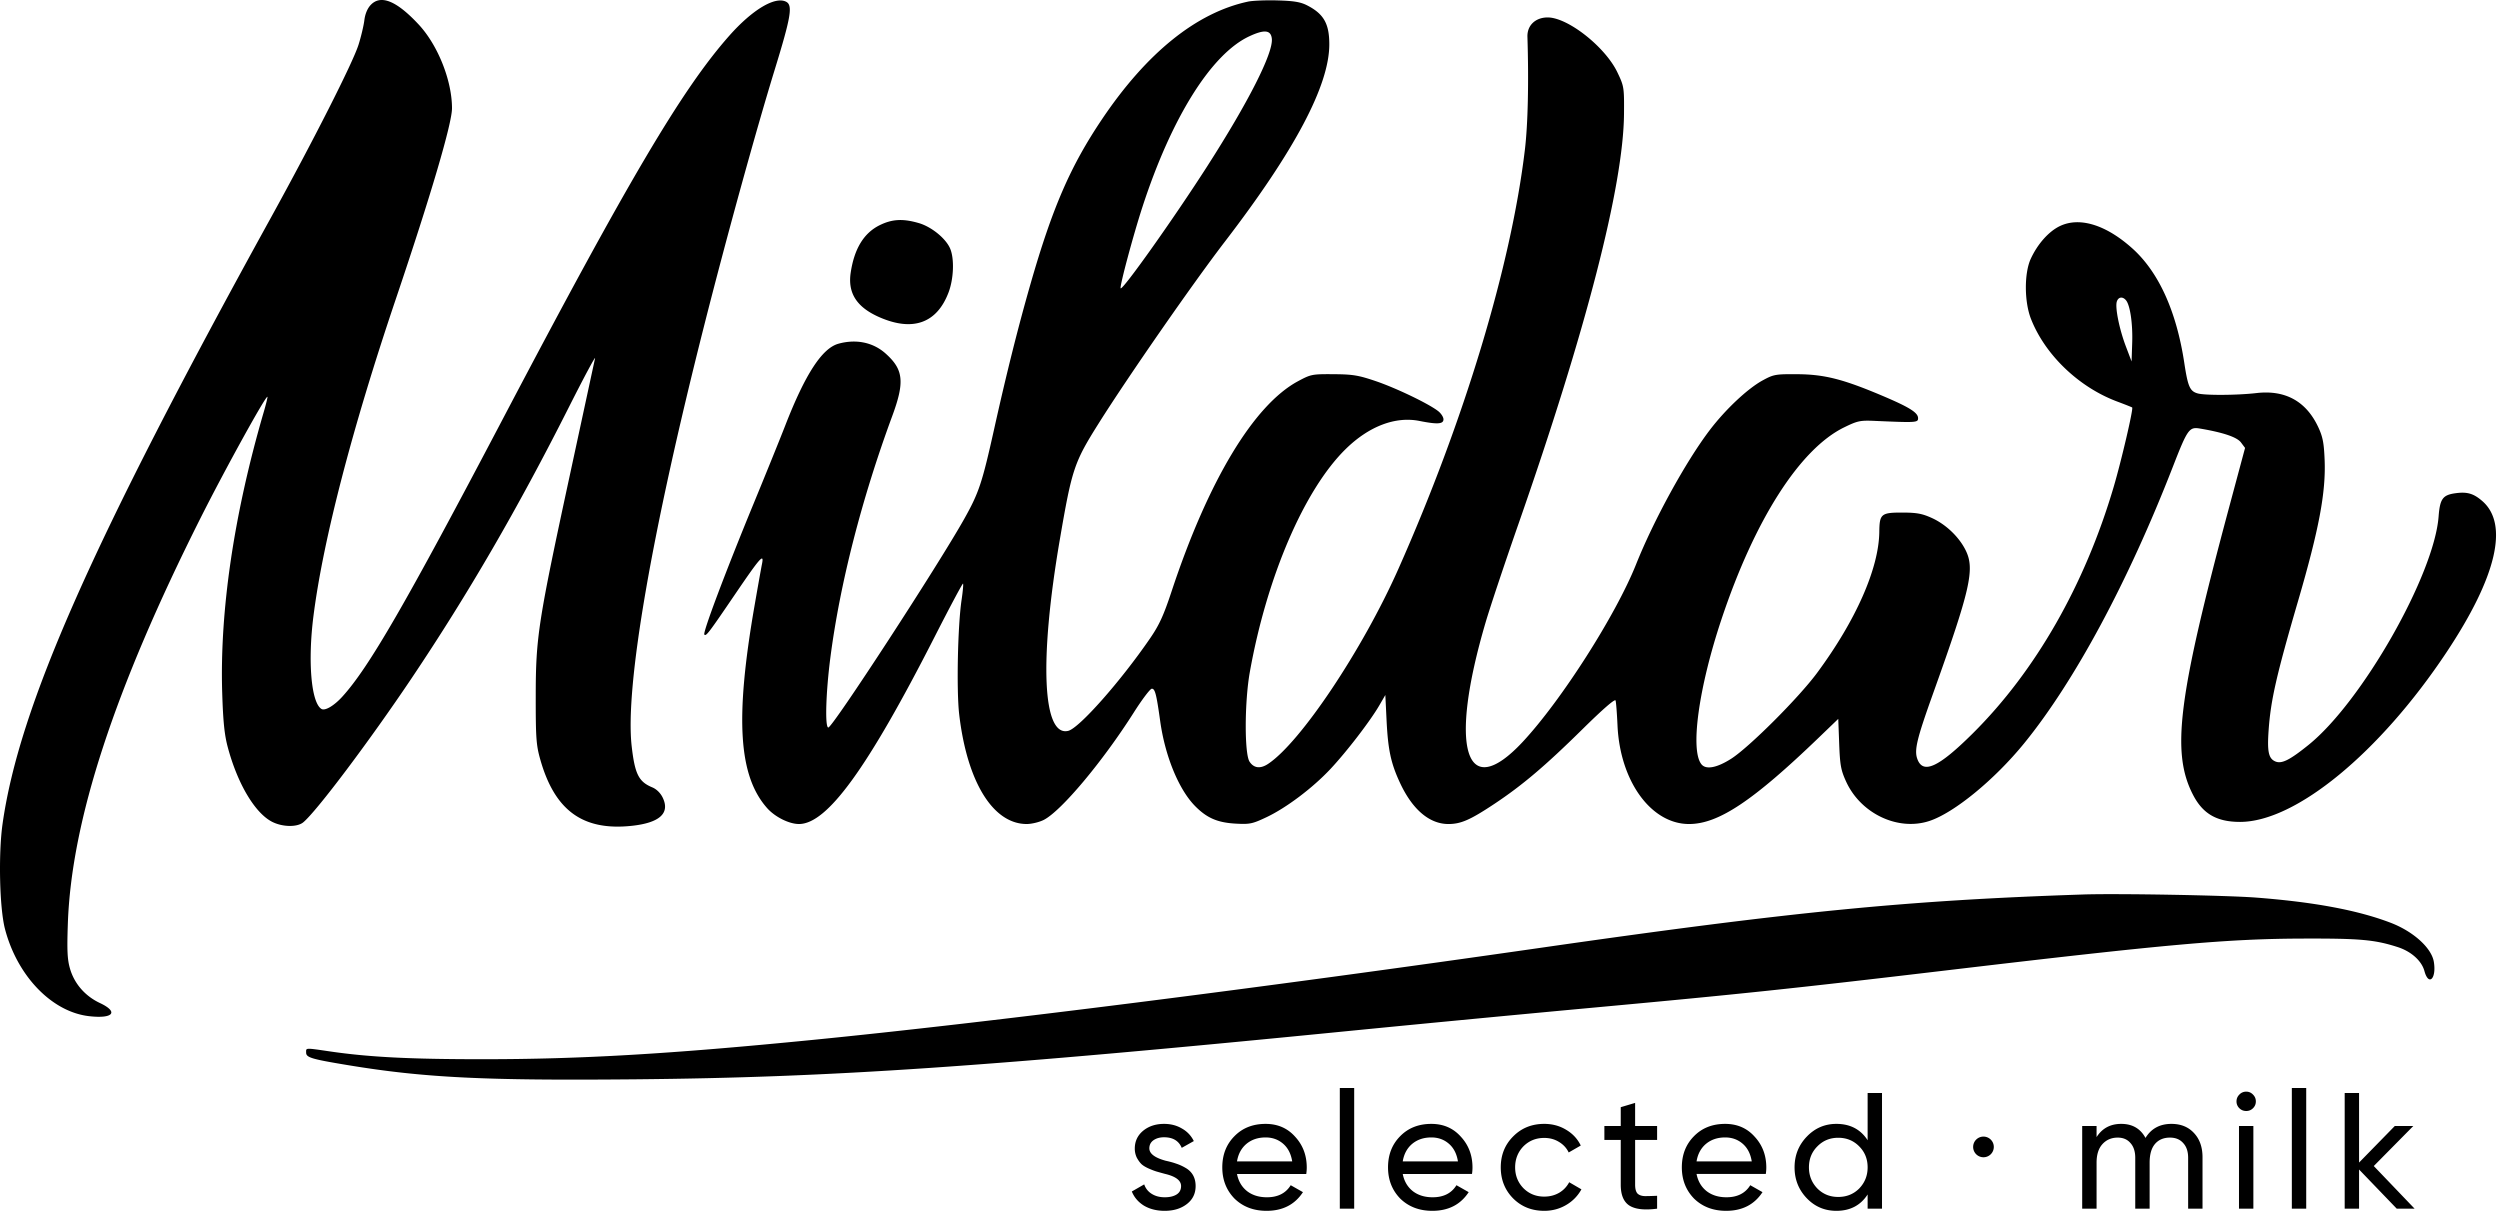 <svg width="484" height="235" fill="none" xmlns="http://www.w3.org/2000/svg"><path d="M222.512 222.32c0 1.024 1.056 1.824 3.168 2.4.789.171 1.451.352 1.984.544a9.12 9.12 0 011.792.8c.661.363 1.163.843 1.504 1.44.341.597.512 1.301.512 2.112 0 1.451-.565 2.613-1.696 3.488s-2.56 1.312-4.288 1.312c-1.536 0-2.869-.331-4-.992-1.109-.683-1.899-1.6-2.368-2.752l2.4-1.376a3.376 3.376 0 001.44 1.824c.704.448 1.547.672 2.528.672.96 0 1.728-.181 2.304-.544.576-.363.864-.907.864-1.632 0-1.088-1.056-1.877-3.168-2.368a88.895 88.895 0 01-1.6-.448c-.363-.107-.864-.299-1.504-.576-.619-.277-1.088-.565-1.408-.864-.32-.32-.619-.736-.896-1.248a4.013 4.013 0 01-.384-1.76c0-1.387.533-2.528 1.6-3.424 1.088-.896 2.443-1.344 4.064-1.344 1.301 0 2.453.299 3.456.896a5.519 5.519 0 012.304 2.432l-2.336 1.312c-.576-1.365-1.717-2.048-3.424-2.048-.811 0-1.493.192-2.048.576-.533.384-.8.907-.8 1.568zm30.379 4.96h-13.408c.277 1.408.928 2.517 1.952 3.328 1.024.789 2.304 1.184 3.84 1.184 2.112 0 3.648-.779 4.608-2.336l2.368 1.344c-1.579 2.411-3.926 3.616-7.04 3.616-2.518 0-4.587-.789-6.208-2.368-1.579-1.621-2.368-3.637-2.368-6.048 0-2.432.778-4.437 2.336-6.016 1.557-1.6 3.573-2.4 6.048-2.4 2.346 0 4.256.832 5.728 2.496 1.493 1.621 2.24 3.605 2.24 5.952 0 .405-.032.821-.096 1.248zm-7.872-7.072c-1.472 0-2.71.416-3.712 1.248-.982.832-1.59 1.963-1.824 3.392h10.688c-.235-1.472-.822-2.613-1.76-3.424-.939-.811-2.07-1.216-3.392-1.216zM262.171 234h-2.784v-23.36h2.784V234zm22.807-6.72H271.57c.278 1.408.928 2.517 1.952 3.328 1.024.789 2.304 1.184 3.84 1.184 2.112 0 3.648-.779 4.608-2.336l2.368 1.344c-1.578 2.411-3.925 3.616-7.04 3.616-2.517 0-4.586-.789-6.208-2.368-1.578-1.621-2.368-3.637-2.368-6.048 0-2.432.779-4.437 2.336-6.016 1.558-1.6 3.574-2.4 6.048-2.4 2.347 0 4.256.832 5.728 2.496 1.494 1.621 2.24 3.605 2.24 5.952 0 .405-.032.821-.096 1.248zm-7.872-7.072c-1.472 0-2.709.416-3.712 1.248-.981.832-1.589 1.963-1.824 3.392h10.688c-.234-1.472-.821-2.613-1.76-3.424-.938-.811-2.069-1.216-3.392-1.216zm21.857 14.208c-2.41 0-4.416-.8-6.016-2.4-1.6-1.621-2.4-3.627-2.4-6.016 0-2.389.8-4.384 2.4-5.984 1.6-1.621 3.606-2.432 6.016-2.432 1.579 0 2.998.384 4.256 1.152 1.259.747 2.198 1.76 2.816 3.04l-2.336 1.344c-.405-.853-1.034-1.536-1.888-2.048-.832-.512-1.781-.768-2.848-.768-1.6 0-2.944.544-4.032 1.632-1.066 1.109-1.6 2.464-1.6 4.064 0 1.579.534 2.923 1.6 4.032 1.088 1.088 2.432 1.632 4.032 1.632 1.067 0 2.027-.245 2.88-.736a5.141 5.141 0 001.952-2.048l2.368 1.376a7.837 7.837 0 01-2.976 3.04c-1.28.747-2.688 1.12-4.224 1.12zM320.816 218v2.688h-4.256v8.672c0 .789.149 1.355.448 1.696.32.32.8.491 1.44.512.64 0 1.429-.021 2.368-.064V234c-2.453.32-4.245.117-5.376-.608-1.109-.725-1.664-2.069-1.664-4.032v-8.672h-3.168V218h3.168v-3.648l2.784-.832V218h4.256zm21.043 9.28h-13.407c.277 1.408.928 2.517 1.952 3.328 1.024.789 2.303 1.184 3.839 1.184 2.112 0 3.649-.779 4.609-2.336l2.368 1.344c-1.579 2.411-3.926 3.616-7.04 3.616-2.518 0-4.587-.789-6.209-2.368-1.578-1.621-2.368-3.637-2.368-6.048 0-2.432.779-4.437 2.336-6.016 1.558-1.6 3.574-2.4 6.048-2.4 2.347 0 4.256.832 5.728 2.496 1.494 1.621 2.241 3.605 2.241 5.952 0 .405-.033.821-.097 1.248zm-7.872-7.072c-1.472 0-2.709.416-3.711 1.248-.982.832-1.59 1.963-1.824 3.392h10.687c-.234-1.472-.821-2.613-1.76-3.424-.938-.811-2.069-1.216-3.392-1.216zm27.586.544V211.6h2.784V234h-2.784v-2.752c-1.366 2.112-3.382 3.168-6.048 3.168-2.262 0-4.171-.811-5.728-2.432-1.579-1.643-2.369-3.637-2.369-5.984 0-2.325.79-4.309 2.369-5.952 1.578-1.643 3.488-2.464 5.728-2.464 2.666 0 4.682 1.056 6.048 3.168zm-5.697 10.976c1.622 0 2.976-.544 4.064-1.632 1.088-1.131 1.633-2.496 1.633-4.096 0-1.621-.545-2.976-1.633-4.064-1.088-1.109-2.442-1.664-4.064-1.664-1.6 0-2.944.555-4.032 1.664-1.088 1.088-1.632 2.443-1.632 4.064 0 1.6.544 2.965 1.632 4.096 1.088 1.088 2.432 1.632 4.032 1.632zm64.516-14.144c1.813 0 3.264.587 4.352 1.76 1.109 1.173 1.664 2.741 1.664 4.704V234h-2.784v-9.856c0-1.216-.32-2.165-.96-2.848-.619-.704-1.472-1.056-2.56-1.056-1.237 0-2.208.416-2.912 1.248-.683.811-1.024 2.016-1.024 3.616V234h-2.784v-9.856c0-1.216-.309-2.165-.928-2.848-.597-.704-1.419-1.056-2.464-1.056-1.216 0-2.208.427-2.976 1.28-.747.832-1.12 2.027-1.12 3.584V234h-2.784v-16h2.784v2.144c1.088-1.707 2.677-2.56 4.768-2.56 2.155 0 3.723.907 4.704 2.72 1.109-1.813 2.784-2.72 5.024-2.72zm14.484-2.496c-.533 0-.981-.181-1.344-.544a1.791 1.791 0 01-.544-1.312c0-.512.182-.949.544-1.312a1.776 1.776 0 011.344-.576c.512 0 .95.192 1.312.576.363.363.544.8.544 1.312s-.181.949-.544 1.312c-.362.363-.8.544-1.312.544zM436.252 234h-2.784v-16h2.784v16zm10.231 0h-2.784v-23.36h2.784V234zm13.08-8.256l7.904 8.256h-3.456l-7.296-7.584V234h-2.784v-22.4h2.784v13.472l6.912-7.072h3.584l-7.648 7.744zM386 222a2 2 0 11-3.999.001A2 2 0 01386 222z" fill="#000"/><path fill-rule="evenodd" clip-rule="evenodd" d="M71.75.979c-.624.669-1.067 1.744-1.212 2.944-.126 1.04-.632 3.17-1.125 4.733-1.098 3.483-8.722 18.53-16.976 33.505C17.745 105.103 3.696 136.844.494 159.513c-.823 5.83-.583 16.291.466 20.32 2.37 9.104 9.06 16.055 16.257 16.895 4.704.548 5.835-.798 2.132-2.538-2.853-1.34-4.938-3.724-5.784-6.615-.528-1.8-.61-3.489-.43-8.743.68-19.916 9.004-45.349 25.719-78.597 4.64-9.229 12.627-23.7 12.921-23.409.062.061-.258 1.378-.71 2.927-5.766 19.75-8.536 38.465-8.047 54.345.171 5.538.433 8.134 1.062 10.498 1.893 7.123 5.28 12.824 8.623 14.517 1.998 1.012 4.818 1.059 5.993.101 2.544-2.076 12.854-15.782 20.995-27.911 10.947-16.31 20.537-32.835 30.401-52.389 2.929-5.807 5.229-10.102 5.109-9.544-.119.559-2.267 10.512-4.772 22.118-6.262 29.007-6.699 31.827-6.71 43.267-.007 8.112.09 9.486.868 12.246 2.794 9.918 8.24 13.884 17.69 12.882 5.416-.574 7.476-2.436 6.027-5.451-.435-.904-1.196-1.654-2.03-2-2.624-1.088-3.366-2.571-3.98-7.953-1.312-11.487 3.816-41.189 14.123-81.81 4.239-16.707 9.955-37.428 13.556-49.14 3.155-10.262 3.533-12.49 2.236-13.18-2.124-1.127-6.549 1.513-11.03 6.58-9.123 10.317-19.509 27.894-43.855 74.219-18.82 35.809-25.916 48.085-31.059 53.735-1.612 1.771-3.349 2.788-4.038 2.366-1.978-1.213-2.662-9.16-1.546-17.955 1.87-14.728 7.488-36.35 15.982-61.498 6.755-20 10.845-33.89 10.845-36.83 0-5.36-2.73-12.22-6.455-16.223C76.765.135 73.698-1.106 71.751.979zM241.6.316c-9.96 2.14-19.596 9.904-28.245 22.757-6.126 9.103-9.597 17.099-13.844 31.885-2.389 8.318-4.639 17.292-7.021 28-2.351 10.568-2.96 12.405-5.803 17.48-5.042 9.001-25.502 40.408-26.323 40.408-.678 0-.481-6.761.393-13.517 1.852-14.306 6.043-30.676 11.974-46.766 2.444-6.628 2.195-9.007-1.265-12.11-2.421-2.17-5.705-2.857-9.135-1.912-3.174.875-6.434 5.883-10.303 15.825-.999 2.569-3.738 9.33-6.085 15.026-5.493 13.332-9.929 25.117-9.584 25.46.358.355.745-.153 5.991-7.861 4.86-7.139 5.618-7.988 5.167-5.783-.156.761-.823 4.502-1.482 8.314-3.743 21.649-3.042 32.685 2.473 38.917 1.524 1.722 4.253 3.089 6.171 3.089 5.475 0 13.298-10.794 26.269-36.247 2.932-5.752 5.404-10.385 5.494-10.295.091.089-.035 1.506-.279 3.148-.749 5.027-1.006 17.553-.457 22.221 1.536 13.053 6.547 21.173 13.066 21.173.951 0 2.432-.356 3.291-.791 3.38-1.712 11.405-11.286 17.466-20.841 1.592-2.509 3.151-4.563 3.464-4.563.622 0 .889 1.034 1.621 6.282.945 6.772 3.585 13.206 6.734 16.415 2.293 2.336 4.352 3.229 7.9 3.424 2.716.149 3.222.043 5.935-1.24 3.854-1.822 8.949-5.663 12.405-9.352 3.133-3.345 7.689-9.274 9.435-12.28l1.18-2.03.236 4.873c.281 5.771.837 8.351 2.626 12.183 2.399 5.136 5.686 7.92 9.35 7.92 2.409 0 4.223-.794 8.865-3.877 5.445-3.616 9.861-7.358 17.077-14.468 3.964-3.906 6.299-5.935 6.418-5.574.102.312.271 2.486.376 4.831.484 10.796 6.499 19.088 13.848 19.088 5.688 0 12.349-4.439 25.156-16.762l3.734-3.594.179 4.797c.156 4.166.331 5.13 1.333 7.328 2.834 6.225 10.053 9.644 16.129 7.641 4.792-1.579 12.614-7.99 18.357-15.046 9.759-11.99 20.106-31.234 28.778-53.526 2.832-7.28 3.165-7.751 5.233-7.402 4.52.762 7.186 1.665 7.955 2.694l.792 1.059-3.095 11.53c-9.889 36.86-11.215 47.391-6.998 55.595 1.911 3.717 4.612 5.279 9.124 5.279 10.767 0 27.043-13.382 40.007-32.895 9.65-14.524 12.057-24.721 6.898-29.215-1.674-1.459-2.911-1.827-5.138-1.53-2.524.335-3.066 1.069-3.328 4.505-.864 11.334-14.847 35.896-25.178 44.227-3.698 2.982-5.243 3.742-6.476 3.184-1.276-.576-1.55-1.914-1.251-6.095.415-5.801 1.519-10.633 5.719-25.026 4.026-13.796 5.368-20.92 5.121-27.184-.131-3.33-.358-4.511-1.23-6.383-2.339-5.02-6.395-7.258-11.976-6.61-3.702.43-9.93.468-11.366.069-1.513-.42-1.903-1.303-2.596-5.884-1.514-10.01-4.958-17.609-10.053-22.184-5.104-4.584-10.222-6.162-14.037-4.33-2.162 1.038-4.316 3.461-5.641 6.342-1.273 2.77-1.256 8.292.036 11.601 2.72 6.973 9.267 13.25 16.721 16.033 1.522.569 2.819 1.084 2.881 1.145.255.252-2.08 10.276-3.58 15.366-5.589 18.966-15.118 35.643-27.264 47.714-6.658 6.618-9.683 8.001-10.765 4.921-.596-1.697-.069-3.881 3.017-12.5 7.257-20.272 8.152-24.172 6.378-27.808-1.259-2.581-3.8-5.029-6.512-6.274-1.88-.862-2.937-1.064-5.627-1.076-4.254-.018-4.56.23-4.603 3.752-.089 7.076-4.529 17.132-12.055 27.301-3.574 4.83-13.142 14.389-16.62 16.605-2.753 1.754-4.853 2.156-5.737 1.099-2.237-2.675-.576-14.8 3.845-28.06 6.441-19.322 15.186-33.008 23.767-37.197 2.592-1.266 3.096-1.372 5.91-1.249 8.088.354 8.397.334 8.397-.524 0-1.075-1.679-2.125-6.989-4.37-7.55-3.194-11.149-4.106-16.34-4.143-4.262-.03-4.621.033-6.741 1.187-2.922 1.59-7.221 5.628-10.279 9.655-4.633 6.1-10.814 17.369-14.253 25.984-3.927 9.836-14.48 26.357-21.947 34.361-11.118 11.916-14.387 1.277-7.143-23.251.865-2.929 3.693-11.398 6.284-18.819 13.19-37.771 20.366-65.633 20.477-79.507.04-5.147.008-5.349-1.279-8.047-2.354-4.93-9.593-10.634-13.497-10.634-2.373 0-3.989 1.544-3.921 3.745.276 8.883.095 16.928-.489 21.84-2.672 22.447-11.744 52.506-24.522 81.245-6.941 15.614-18.931 33.543-25.202 37.687-1.493.987-2.746.836-3.582-.432-1.009-1.529-.976-11.602.056-17.378 3.303-18.472 10.561-35.332 18.588-43.179 4.499-4.398 9.605-6.335 14.259-5.407 3.485.694 4.638.614 4.638-.32 0-.432-.464-1.146-1.031-1.588-1.849-1.444-8.171-4.479-12.105-5.812-3.332-1.13-4.426-1.308-8.146-1.333-4.144-.028-4.39.02-6.887 1.364-8.558 4.604-17.38 19.266-24.453 40.64-1.558 4.71-2.395 6.539-4.177 9.137-5.713 8.329-13.716 17.375-15.839 17.904-4.98 1.24-5.64-13.651-1.64-36.991 2.359-13.767 2.76-14.963 7.583-22.624 5.635-8.95 18.235-27.092 24.339-35.044 13.568-17.675 20.255-30.3 20.255-38.242 0-4.008-1.077-5.901-4.297-7.551-1.268-.65-2.561-.866-5.73-.956-2.251-.065-4.829.041-5.73.234zm4.629 7.198c.27 2.77-4.54 12.256-12.522 24.697-6.473 10.089-16.346 24.005-16.747 23.607-.252-.25 2.437-10.292 4.222-15.774 5.636-17.299 13.339-29.593 20.686-33.018 2.928-1.366 4.193-1.224 4.361.488zm-75.92 36.081c-3.07 1.519-4.922 4.553-5.616 9.204-.59 3.956 1.176 6.691 5.562 8.613 6.47 2.836 11.139 1.156 13.391-4.816.995-2.639 1.136-6.498.309-8.458-.826-1.957-3.59-4.215-6.047-4.94-3.073-.905-5.188-.794-7.599.398zM411.59 58.129c.805.963 1.326 4.518 1.205 8.22l-.12 3.632-1.098-2.896c-1.277-3.364-2.125-7.558-1.761-8.698.293-.914 1.124-1.035 1.774-.258zm-8.328 115.045c-34.014 1.127-56.274 3.315-104.979 10.319-54.01 7.766-107.324 14.512-140.994 17.837-27.603 2.727-44.802 3.733-63.847 3.735-13.993.001-21.922-.4-29.437-1.492-5.038-.732-4.737-.745-4.737.206 0 .955 1.006 1.259 7.981 2.415 14.844 2.459 26.542 3.037 55.834 2.76 37.921-.358 67.547-2.372 138.909-9.442a8149.296 8149.296 0 0146.861-4.468c27.724-2.55 38.519-3.688 67.192-7.086 43.791-5.19 55.202-6.209 69.986-6.251 10.934-.03 13.707.221 18.147 1.643 2.622.841 4.652 2.656 5.192 4.643.814 3.003 2.358 1.494 1.822-1.78-.442-2.694-3.967-5.884-8.363-7.566-6.342-2.427-14.769-4.005-26.007-4.87-5.75-.443-26.911-.823-33.56-.603z" fill="#000"/></svg>